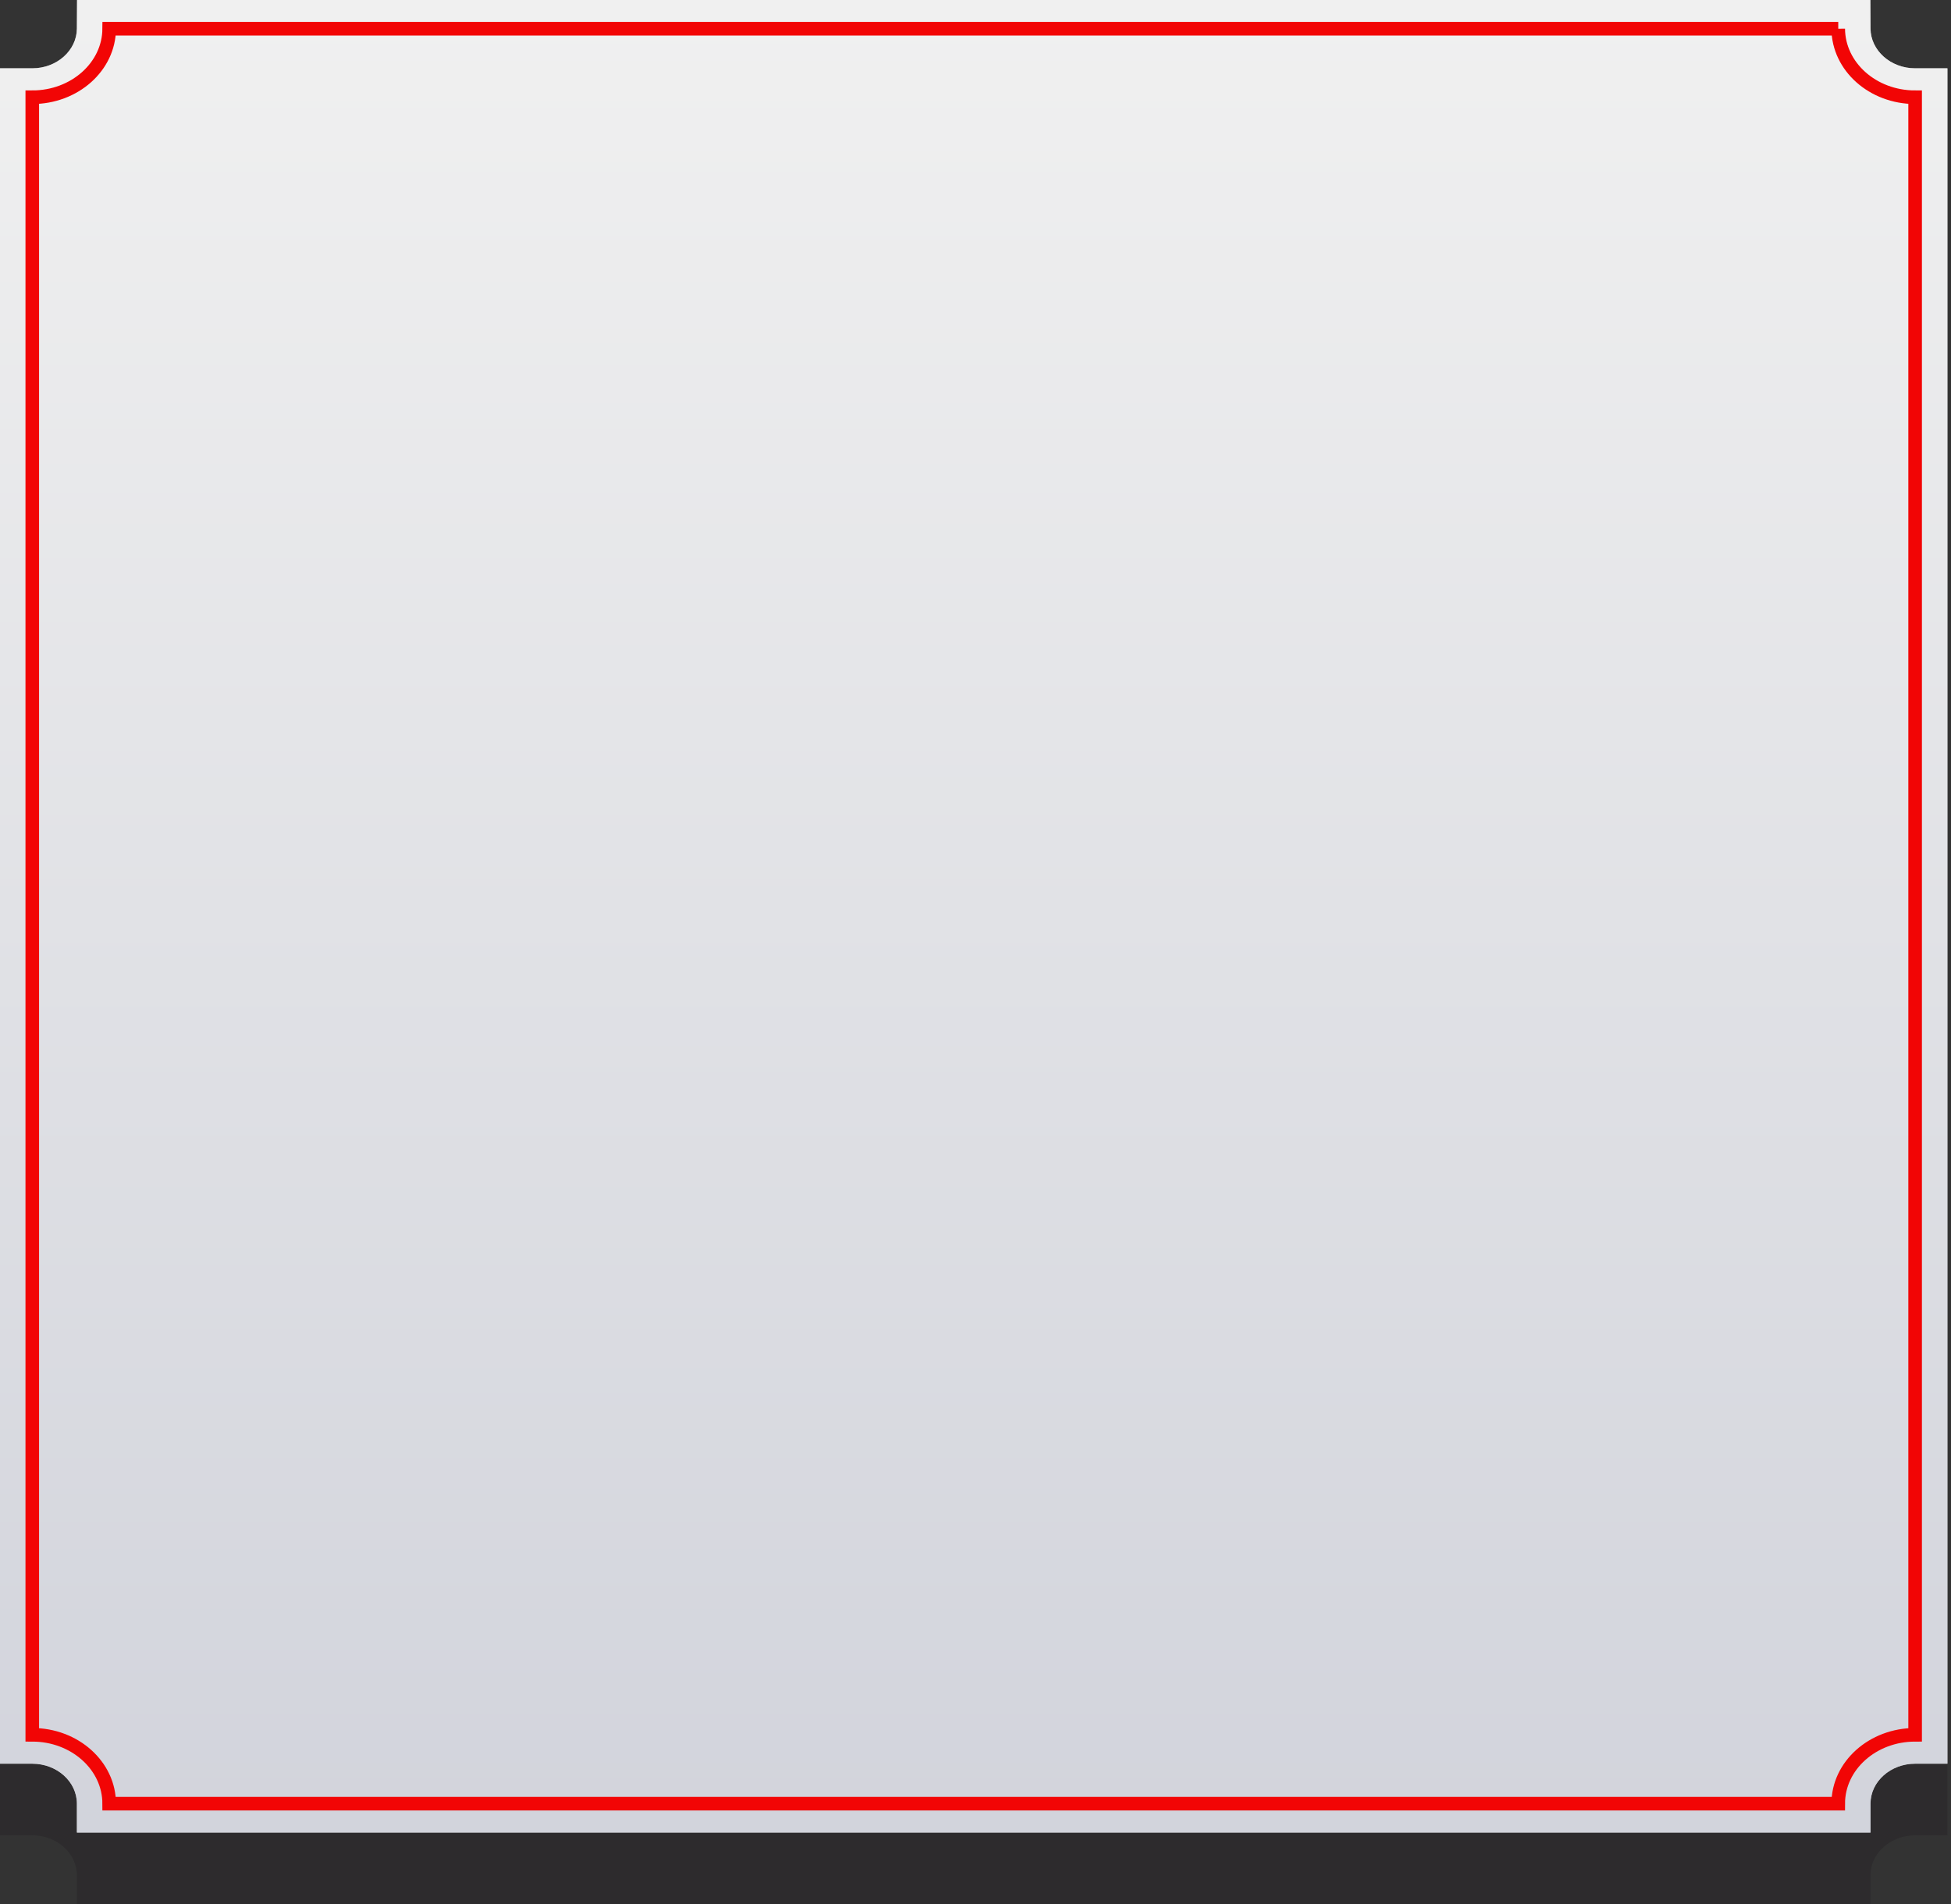 <svg width="460" height="449" viewBox="0 0 460 449" fill="none" xmlns="http://www.w3.org/2000/svg">
<rect x="0" y="0" width="460" height="449" fill="#333333" stroke="none"/>
<g style="mix-blend-mode:multiply" opacity="0.3">
<path d="M451.542 32.992C445.776 32.992 441.057 28.79 441.021 23.617L440.985 16.832H18.168L18.132 23.617C18.105 28.79 13.386 32.992 7.611 32.992H0V432.76H7.611C13.413 432.76 18.132 436.986 18.132 442.183V449H441.021V442.183C441.021 436.986 445.74 432.76 451.542 432.76H459.153V32.992H451.542Z" fill="#1D181F"/>
</g>
<path d="M451.542 16.111C445.776 16.111 441.057 11.909 441.021 6.736L440.985 -0.048H18.168L18.132 6.736C18.105 11.909 13.386 16.111 7.611 16.111H0V415.879H7.611C13.413 415.879 18.132 420.105 18.132 425.302V432.119H441.021V425.302C441.021 420.105 445.74 415.879 451.542 415.879H459.153V16.111H451.542Z" fill="#F2F2F2"/>
<path d="M451.542 16.111C445.776 16.111 441.057 11.909 441.021 6.736L440.985 -0.048H18.168L18.132 6.736C18.105 11.909 13.386 16.111 7.611 16.111H0V415.879H7.611C13.413 415.879 18.132 420.105 18.132 425.302V432.119H441.021V425.302C441.021 420.105 445.74 415.879 451.542 415.879H459.153V16.111H451.542Z" fill="url(#paint0_linear_101_449)" fill-opacity="0.62"/>
<path d="M433.419 6.769H25.743C25.698 15.703 17.595 22.928 7.611 22.928V409.062C17.622 409.062 25.743 416.336 25.743 425.302H433.41C433.41 416.336 441.532 409.062 451.542 409.062V22.928C441.559 22.928 433.464 15.703 433.41 6.769H433.419Z" stroke="#F20505" stroke-width="3.206" stroke-miterlimit="10"/>
<defs>
<linearGradient id="paint0_linear_101_449" x1="229.576" y1="-0.048" x2="229.576" y2="432.119" gradientUnits="userSpaceOnUse">
<stop stop-color="#EFEFEF"/>
<stop offset="1" stop-color="#BEC1CE"/>
</linearGradient>
</defs>
</svg>
